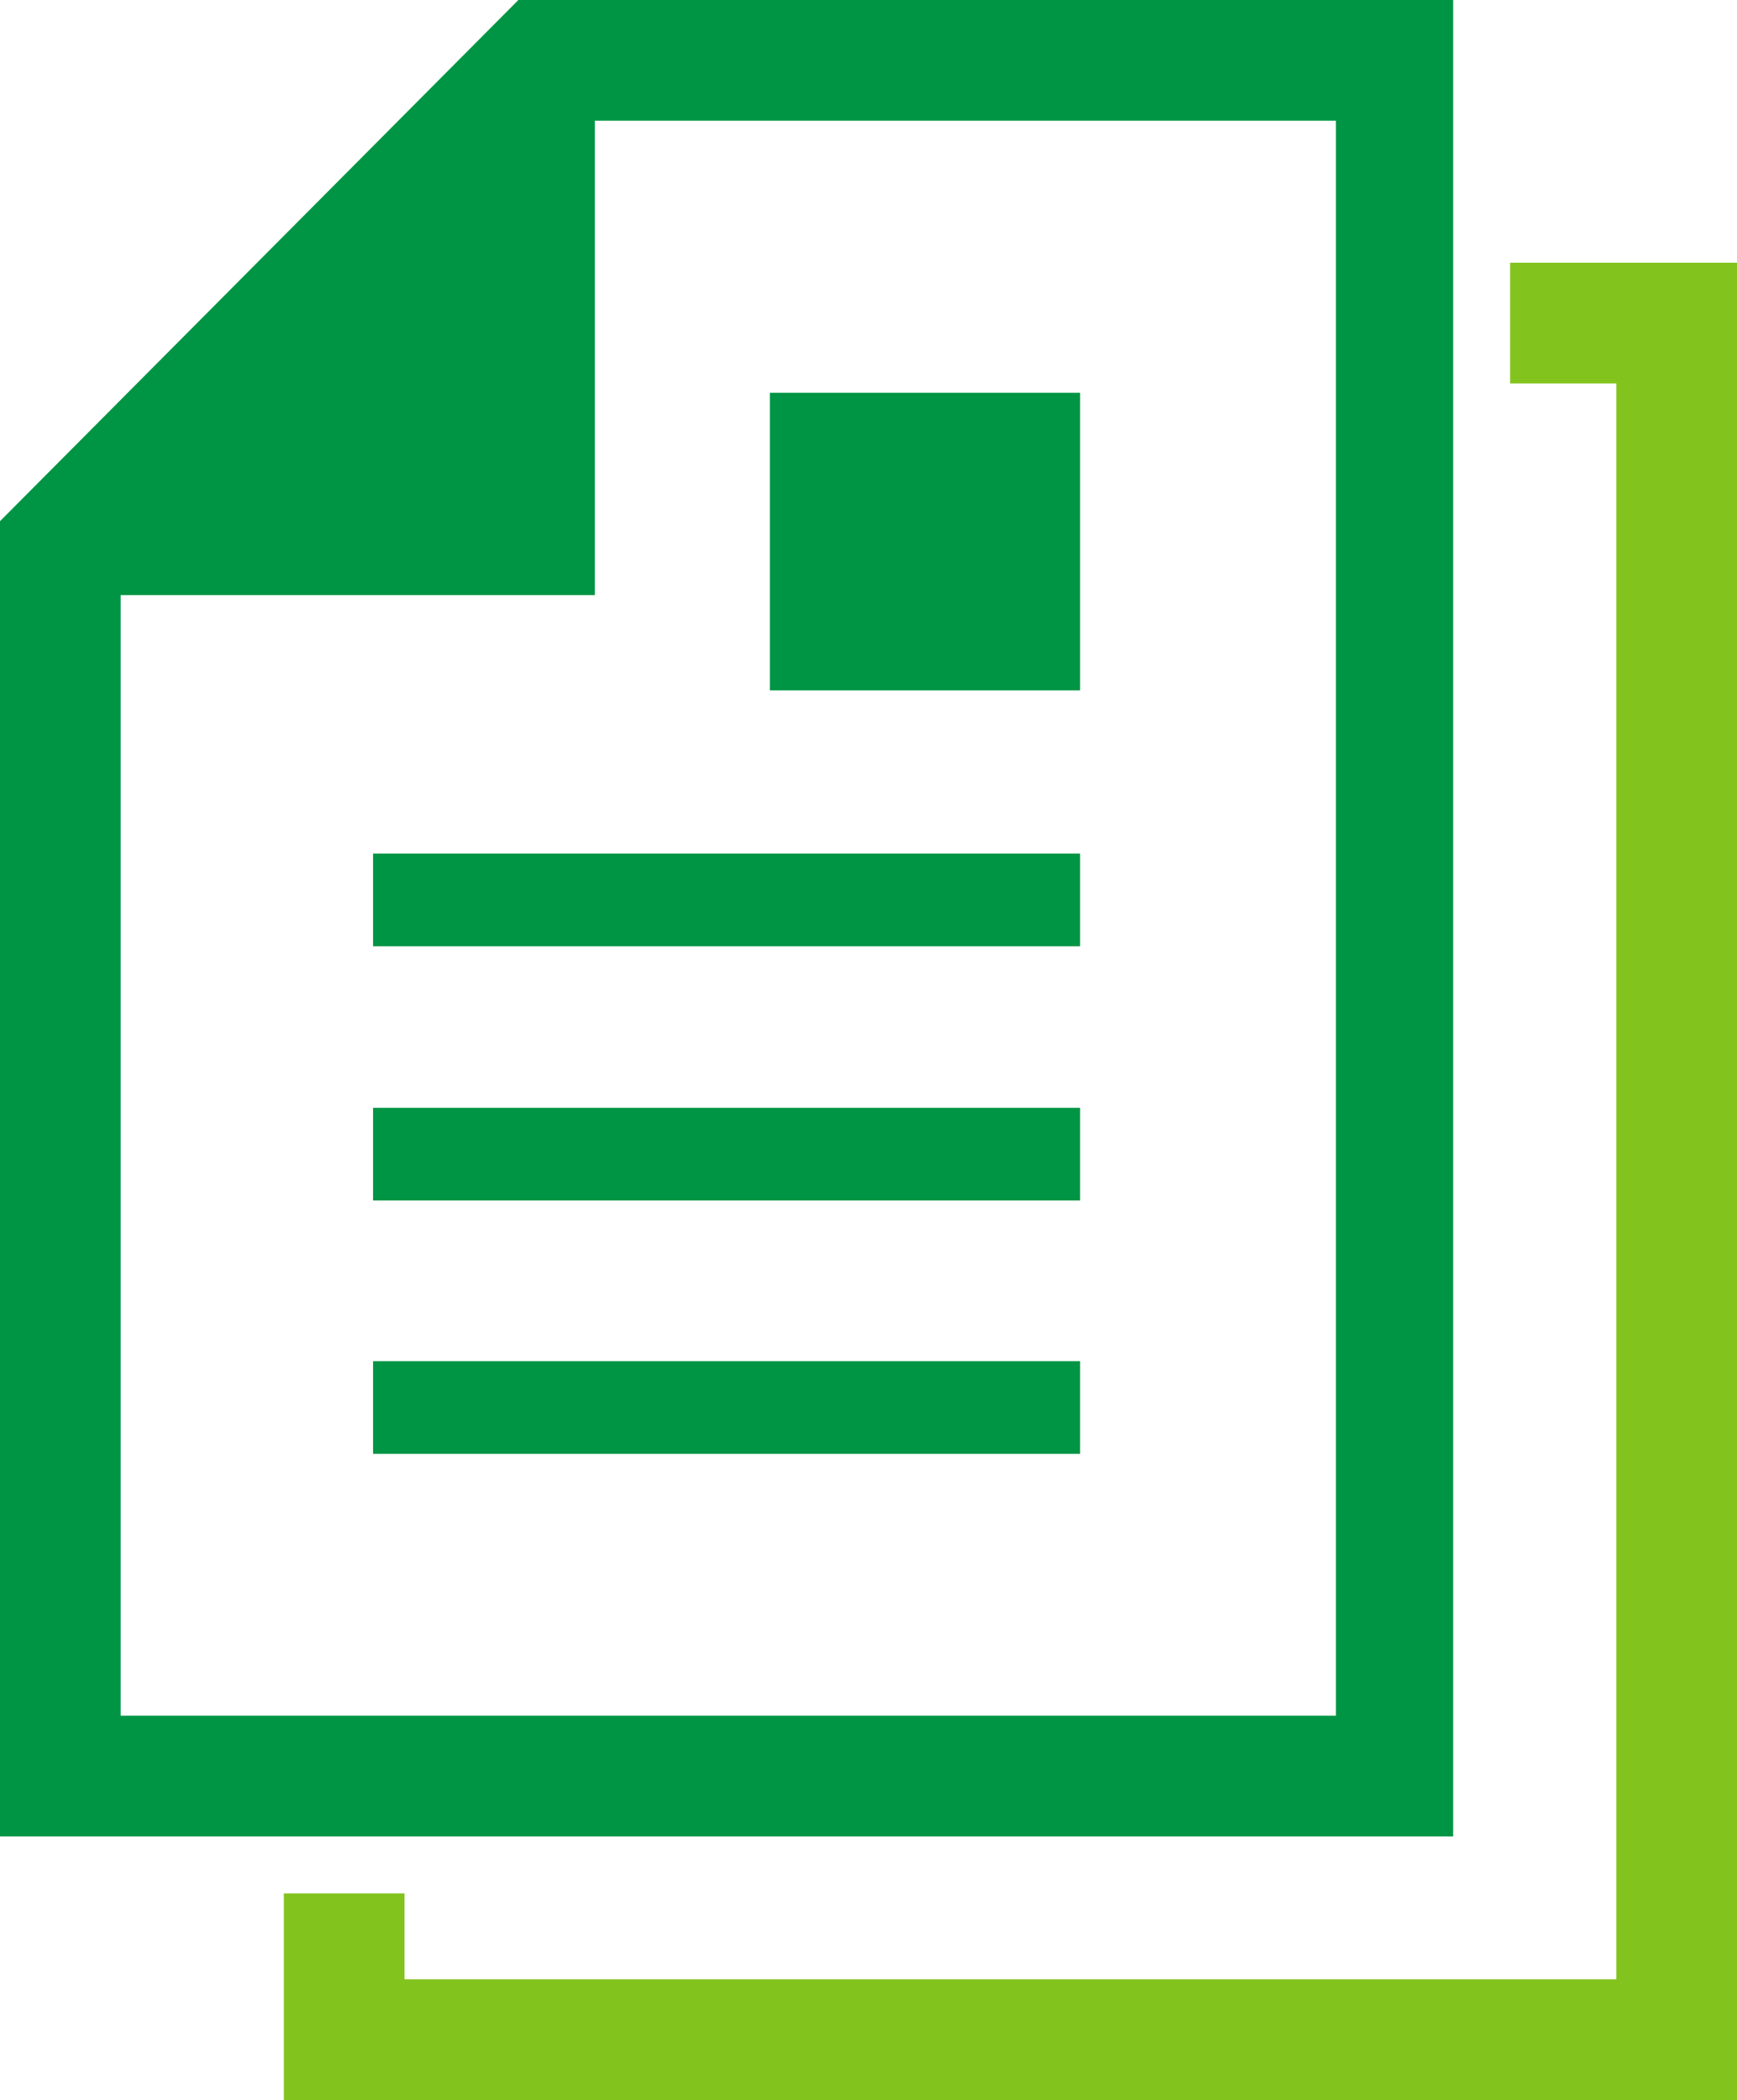 <svg xmlns="http://www.w3.org/2000/svg" viewBox="0 0 20.44 24.7"><defs><style>.cls-1{fill:#009544;}.cls-2{fill:#82c31e;}</style></defs><g id="レイヤー_2" data-name="レイヤー 2"><g id="Contents"><path class="cls-1" d="M17.1,0h-11L0,6.13V21.6H17.1V0ZM15.68,20.18H1.42V7H7V1.42h8.72V20.18Z"/><rect class="cls-1" x="4.39" y="10.04" width="8.32" height="1.09"/><rect class="cls-1" x="4.39" y="13.03" width="8.32" height="1.09"/><rect class="cls-1" x="4.39" y="16.01" width="8.32" height="1.09"/><rect class="cls-1" x="9.06" y="4.62" width="3.65" height="3.5"/><polygon class="cls-2" points="17.77 3.09 17.77 4.51 19.02 4.51 19.02 23.28 4.76 23.28 4.76 22.27 3.34 22.27 3.34 24.7 20.44 24.7 20.44 3.09 17.77 3.09"/></g></g></svg>
